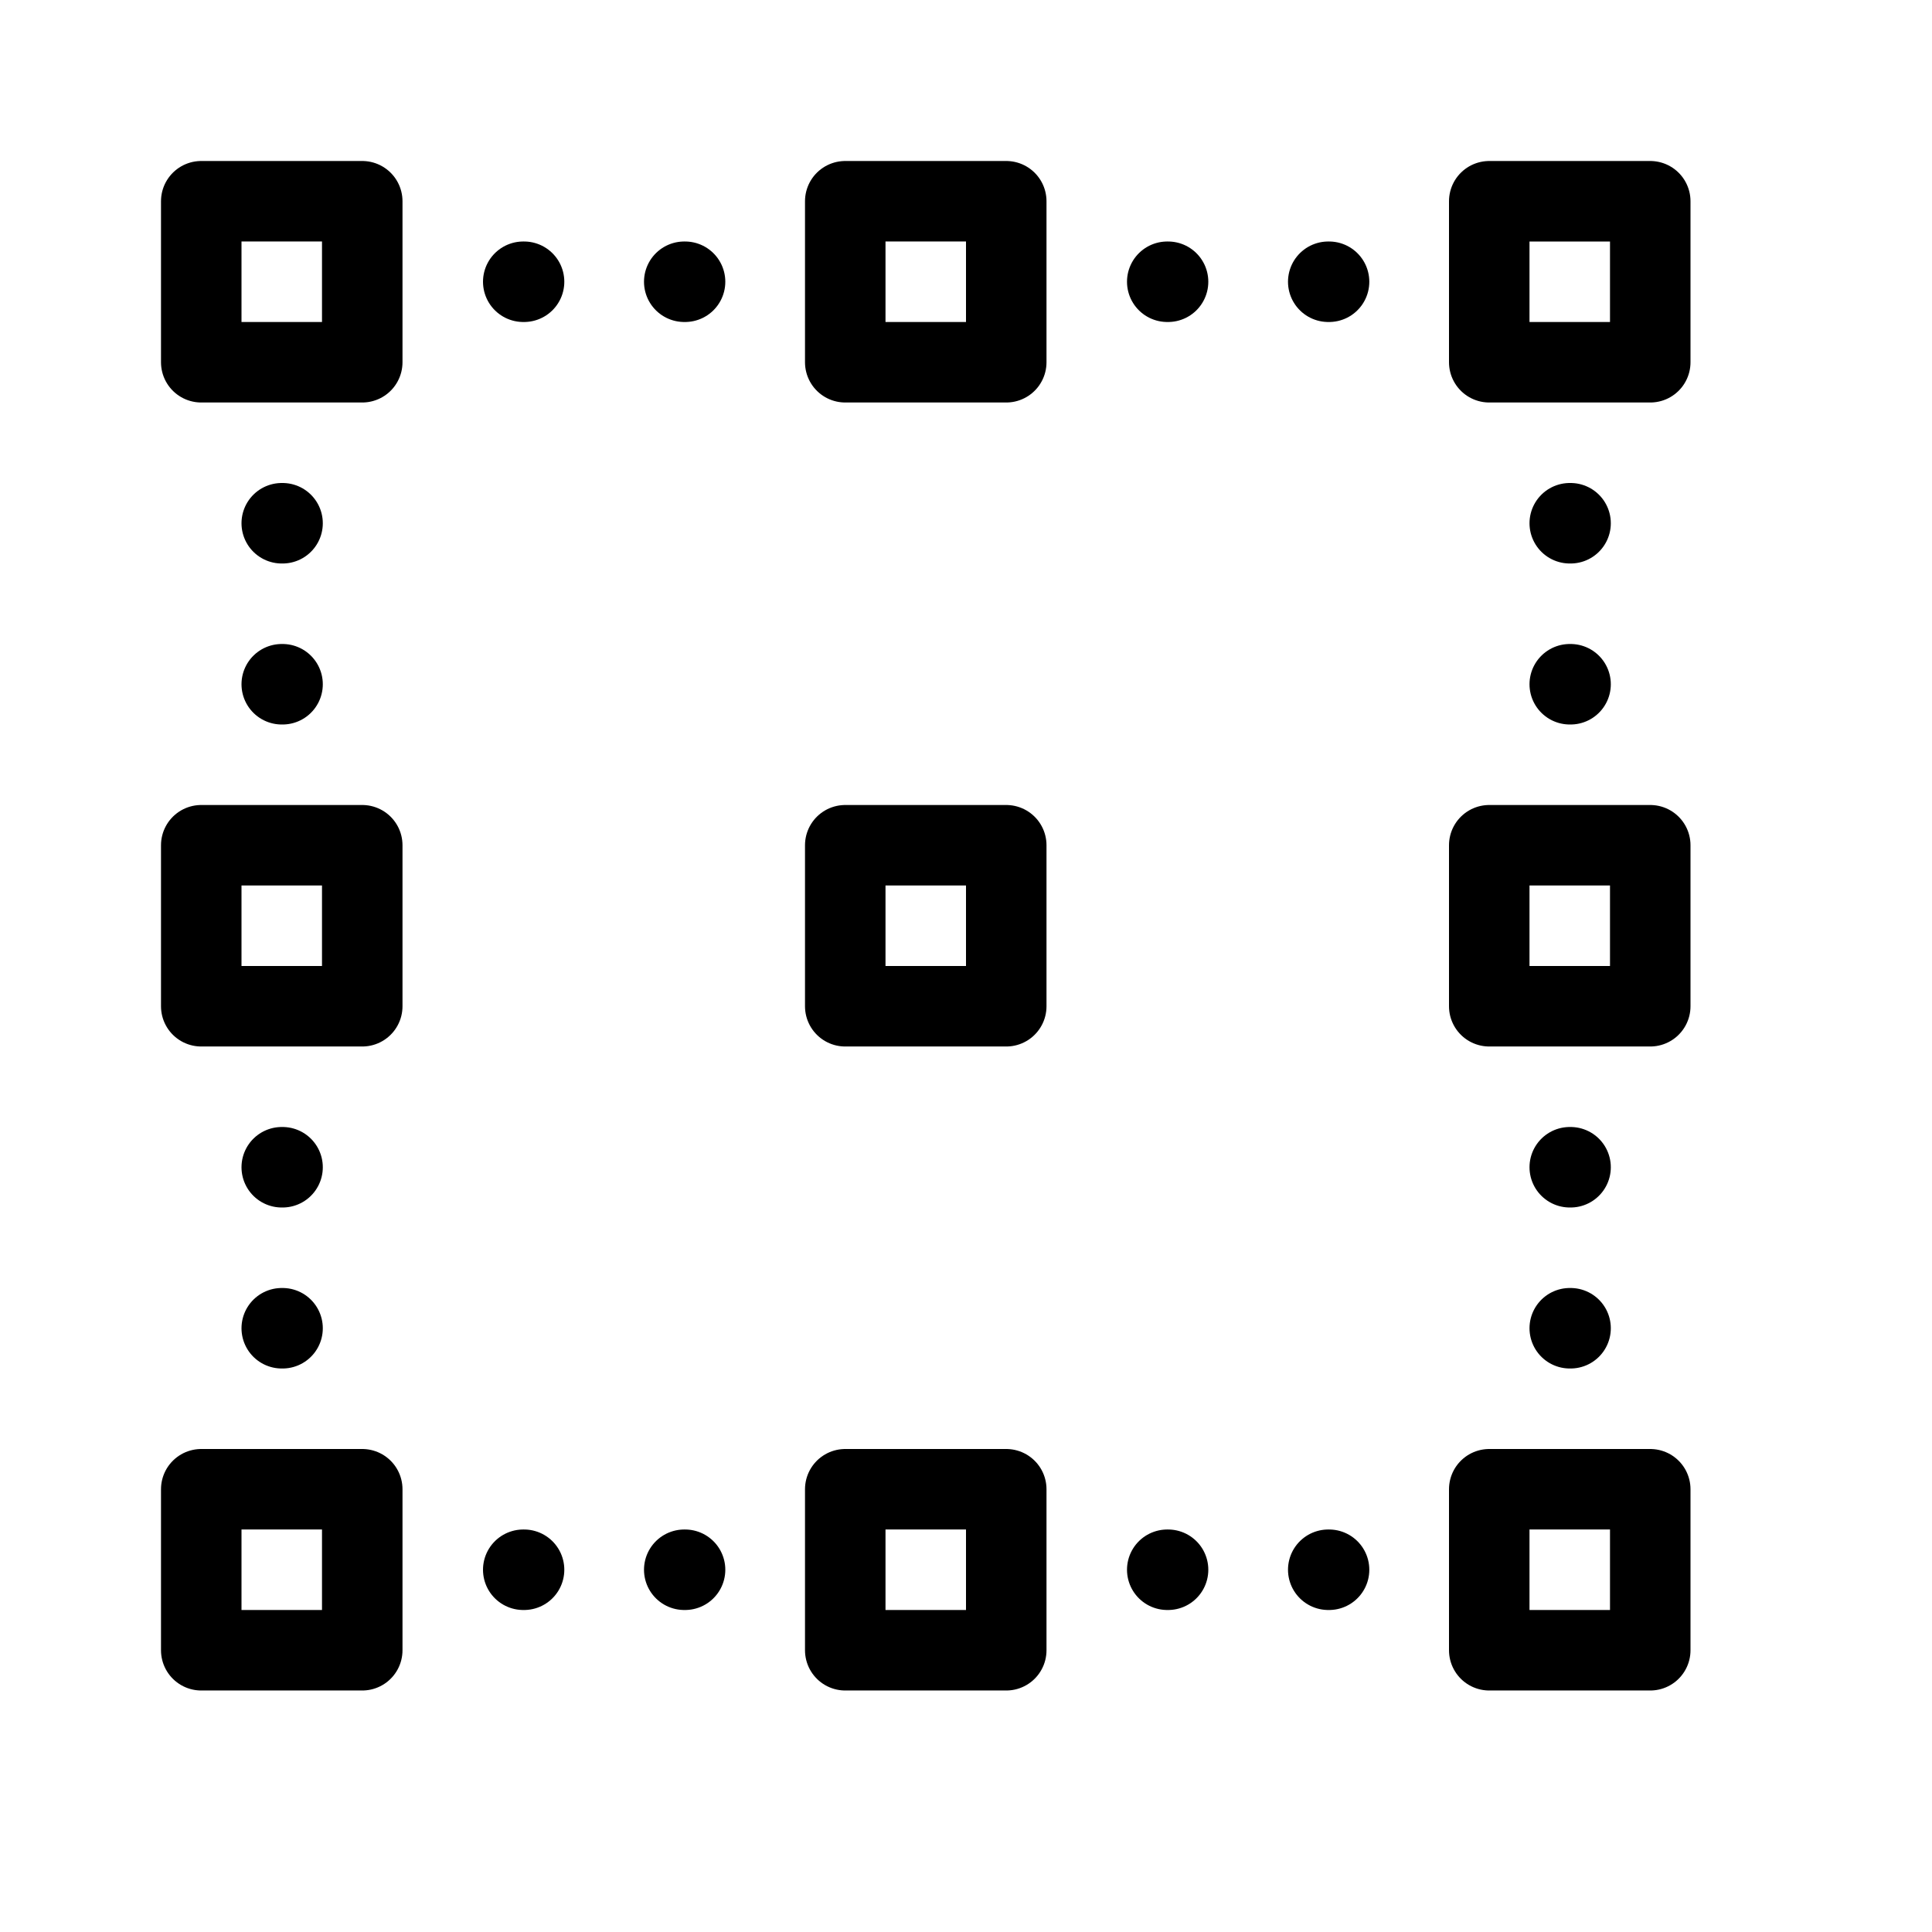 <svg height="24" viewBox="0 0 24 24" width="24" xmlns="http://www.w3.org/2000/svg"><path d="m18.5 4.5h2v-2h-2zm-8 8h2v-2h-2zm0 8h2v-2h-2zm0-16h2v-2h-2zm8 8h2v-2h-2zm-16 0h2v-2h-2zm0-8h2v-2h-2zm16 16h2v-2h-2zm-16 0h2v-2h-2zm1-14h.01m-.01 2h.01m-.01 6h.01m-.01 2h.01m2.99 3h.01m9.99-16h.01m-2.01 0h.01m-6.01 0h.01m-2.01 0h.01m9.99 16h.01m-2.01 0h.01m-6.01 0h.01m10.99-13h.01m-.01 2h.01m-.01 6h.01m-.01 2h.01" fill="none" stroke="#000" stroke-linecap="round" stroke-linejoin="round"/></svg>